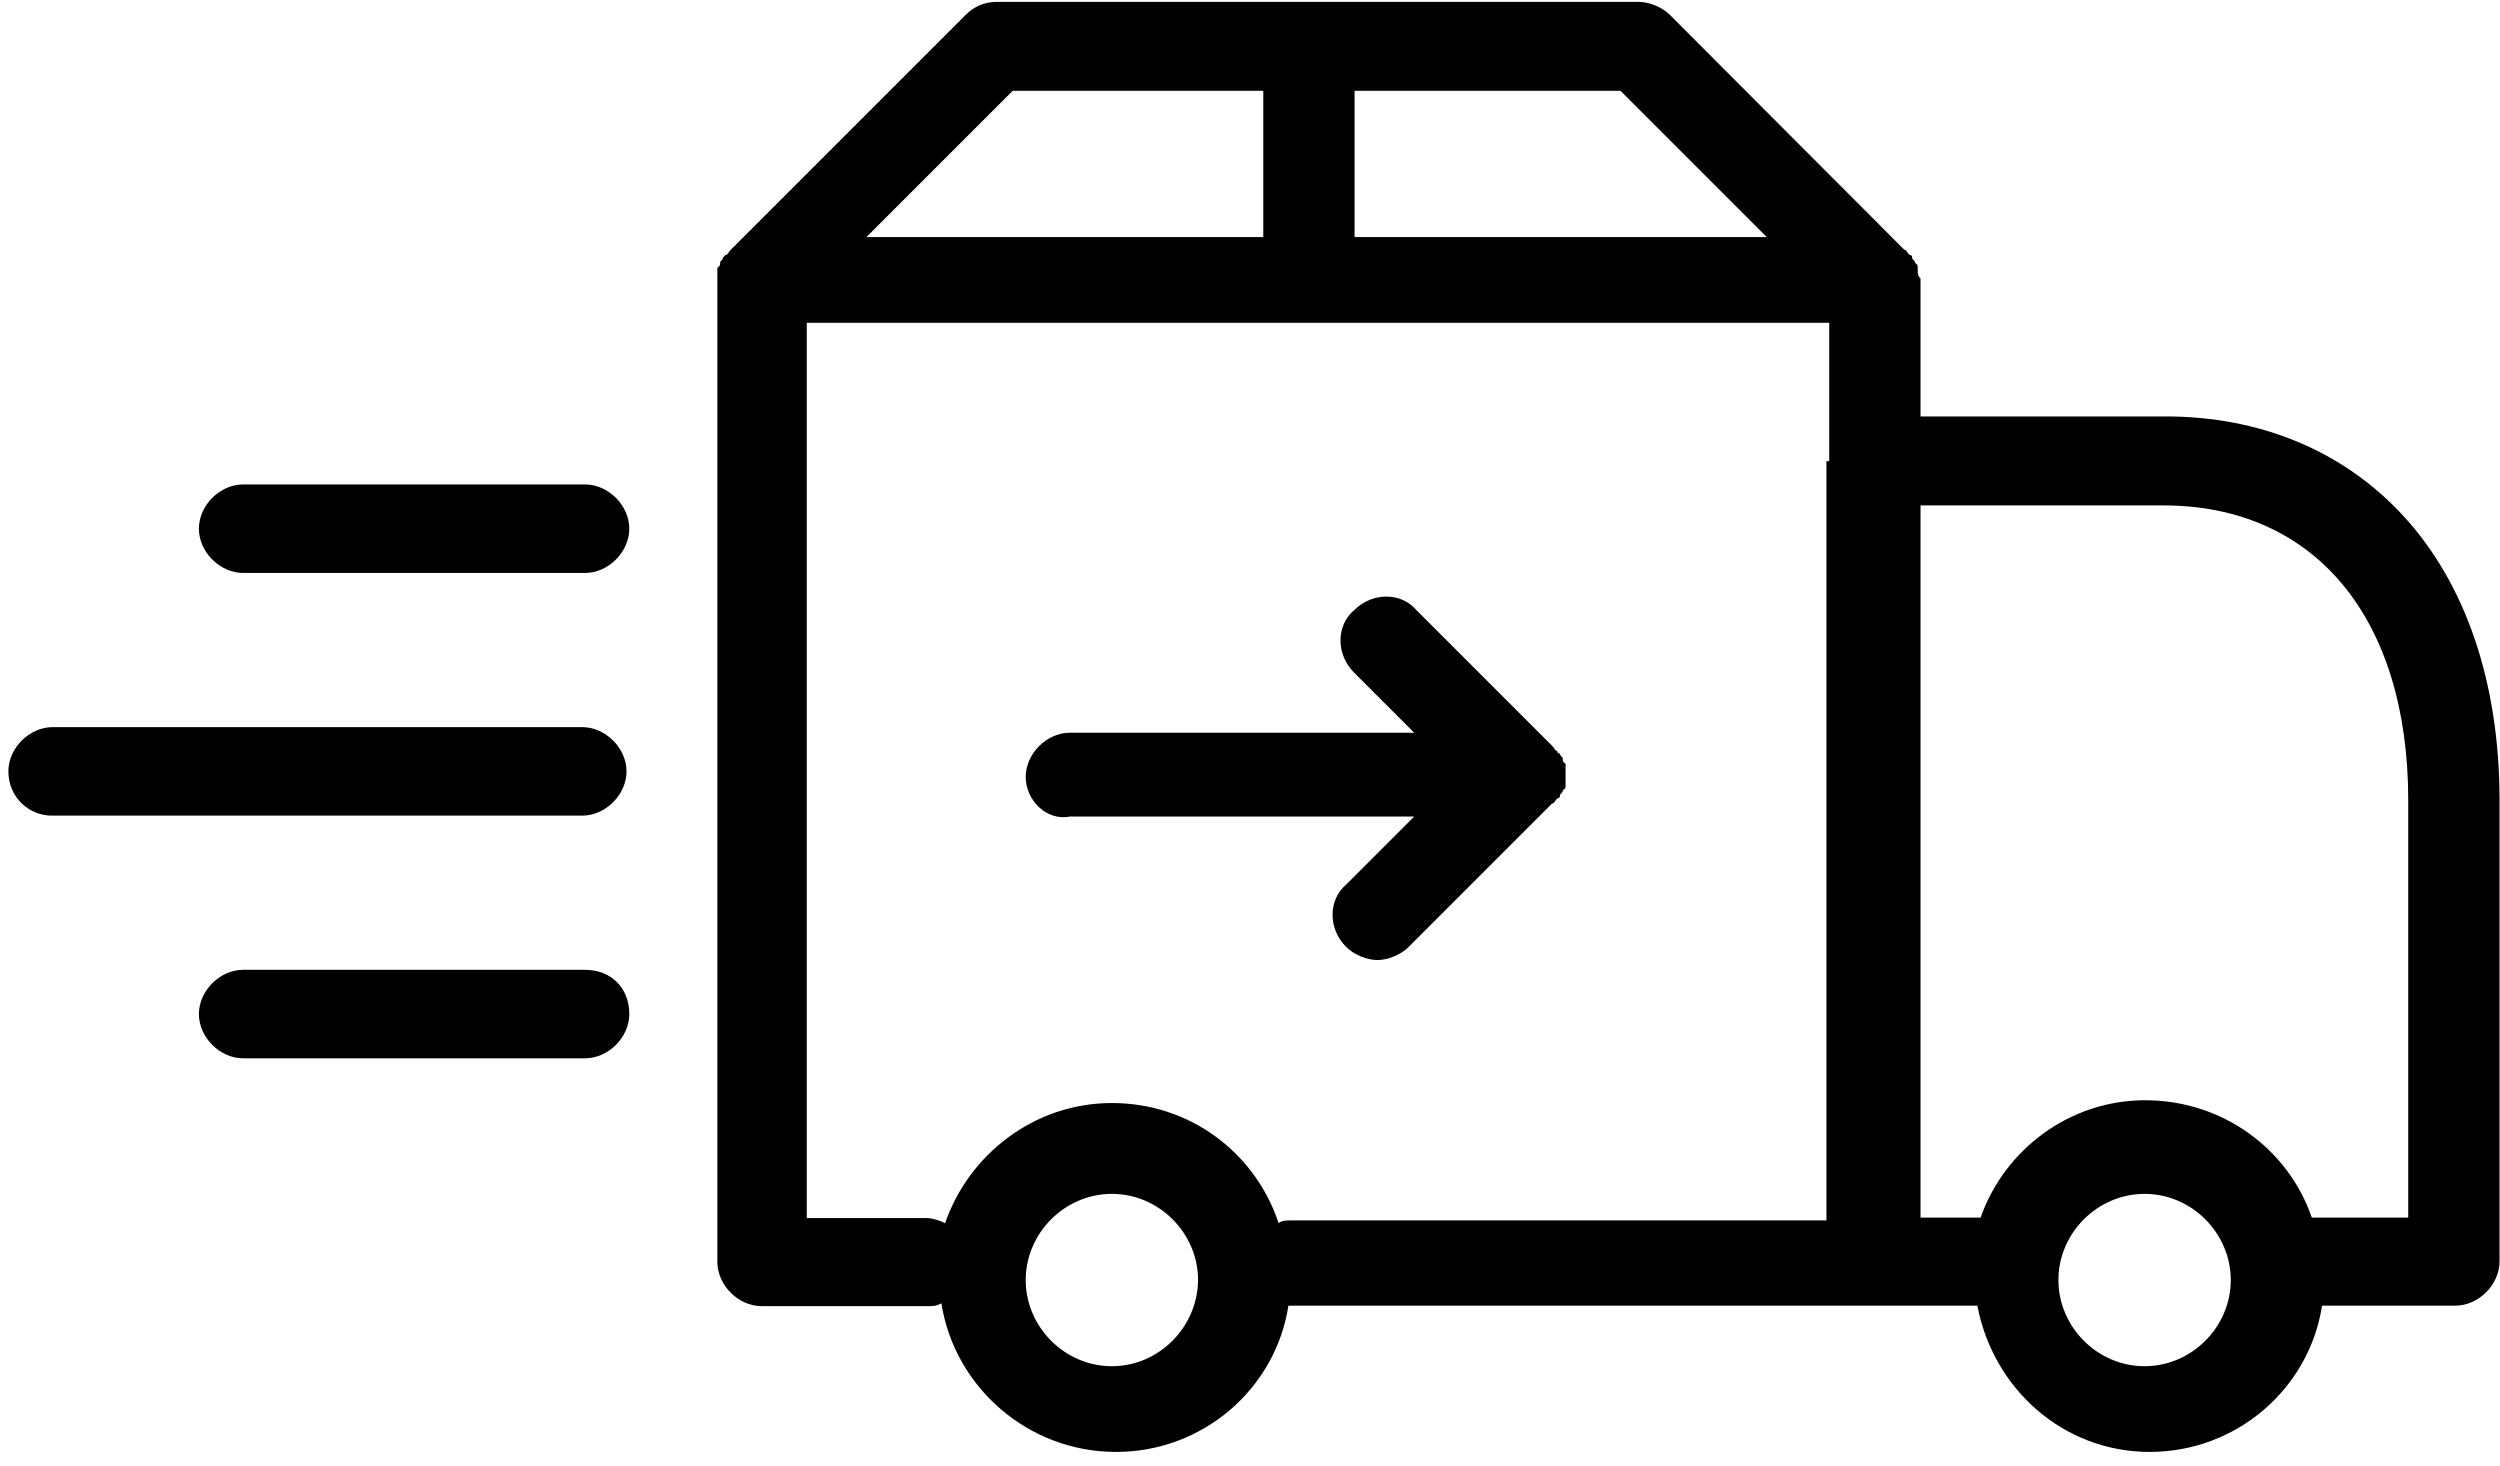 <?xml version="1.0" encoding="utf-8"?>
<!-- Generator: Adobe Illustrator 26.0.2, SVG Export Plug-In . SVG Version: 6.00 Build 0)  -->
<svg version="1.1" id="Layer_1" xmlns="http://www.w3.org/2000/svg" xmlns:xlink="http://www.w3.org/1999/xlink" x="0px" y="0px"
	 viewBox="0 0 536.7 314.8" style="enable-background:new 0 0 536.7 314.8;" xml:space="preserve">
<g>
	<path d="M411.7,58.1v-0.6c0-0.6,0-0.6-0.6-1.1c0-0.6-0.6-0.6-0.6-1.1c0,0,0-0.6-0.6-0.6c-0.6-0.6-0.6-1.1-1.1-1.1
		L358.5,3.2c-1.7-1.7-4.5-2.8-6.7-2.8H214c-2.8,0-5,1.1-6.7,2.8l-50.4,50.4c-0.6,0.6-0.6,1.1-1.1,1.1l-0.6,0.6
		c0,0.6-0.6,0.6-0.6,1.1c0,0.6,0,0.6-0.6,1.1v0.6v1.7v211.1c0,5,4.5,9.5,9.5,9.5h35.8c1.1,0,1.7,0,2.8-0.6
		c2.8,17.9,18.5,31.9,37.5,31.9c18.5,0,34.2-13.4,37-31.4h1.7h146.2c3.4,17.9,18.5,31.4,37,31.4s34.2-13.4,37-31.4h28.6
		c5,0,9.5-4.5,9.5-9.5v-99.1c0-25.2-7.3-46.5-20.7-61c-12.9-14-30.8-21.3-51-21.3h-52.6V59.8C411.7,59.2,411.7,58.7,411.7,58.1
		L411.7,58.1z M290.8,19.5h57.1l31.4,31.4h-88.5V19.5z M217.4,19.5h53.8v31.4H186L217.4,19.5z M238.7,293.3
		c-10.1,0-18.5-8.4-18.5-18.5c0-10.1,8.4-18.5,18.5-18.5c10.1,0,18.5,8.4,18.5,18.5C257.1,284.9,248.8,293.3,238.7,293.3z M392.1,99
		v163H277.3c-1.1,0-2.2,0-2.8,0.6c-5-15.1-19-25.8-35.8-25.8s-30.8,11.2-35.8,25.8c-1.1-0.6-2.8-1.1-3.9-1.1h-25.8V69.3h219.5
		l0,29.7L392.1,99z M460.4,293.3c-10.1,0-18.5-8.4-18.5-18.5c0-10.1,8.4-18.5,18.5-18.5c10.1,0,18.5,8.4,18.5,18.5
		S470.5,293.3,460.4,293.3z M464.4,108.5c32.5,0,52.6,24.1,52.6,63.3v89.6h-20.7c-5-14.6-19-25.2-35.8-25.2
		c-16.2,0-30.2,10.6-35.3,25.2h-12.9V108.5L464.4,108.5z M52.2,104h73.4c5,0,9.5,4.5,9.5,9.5c0,5-4.5,9.5-9.5,9.5H52.2
		c-5,0-9.5-4.5-9.5-9.5C42.7,108.5,47.2,104,52.2,104z M1.8,165.6c0-5,4.5-9.5,9.5-9.5H125c5,0,9.5,4.5,9.5,9.5c0,5-4.5,9.5-9.5,9.5
		H11.3C6.3,175.2,1.8,171.2,1.8,165.6z M135.1,217.7c0,5-4.5,9.5-9.5,9.5H52.2c-5,0-9.5-4.5-9.5-9.5c0-5,4.5-9.5,9.5-9.5h73.4
		C131.2,208.2,135.1,212.1,135.1,217.7z M220.2,166.8c0-5,4.5-9.5,9.5-9.5h73.9l-12.9-12.9c-3.9-3.9-3.9-10.1,0-13.4
		c3.9-3.9,10.1-3.9,13.4,0l29.1,29.1c0.6,0.6,0.6,1.1,1.1,1.1c0,0,0,0.6,0.6,0.6c0,0.6,0.6,0.6,0.6,1.1c0,0.6,0,0.6,0.6,1.1v0.6v1.7
		v1.7v0.6c0,0.6,0,0.6-0.6,1.1c0,0.6-0.6,0.6-0.6,1.1c0,0,0,0.6-0.6,0.6c-0.6,0.6-0.6,1.1-1.1,1.1l-30.8,30.8
		c-1.7,1.7-4.5,2.8-6.7,2.8s-5-1.1-6.7-2.8c-3.9-3.9-3.9-10.1,0-13.4l14.6-14.6l-73.9,0C224.7,176.3,220.2,171.8,220.2,166.8
		L220.2,166.8z"/>
</g>
</svg>
